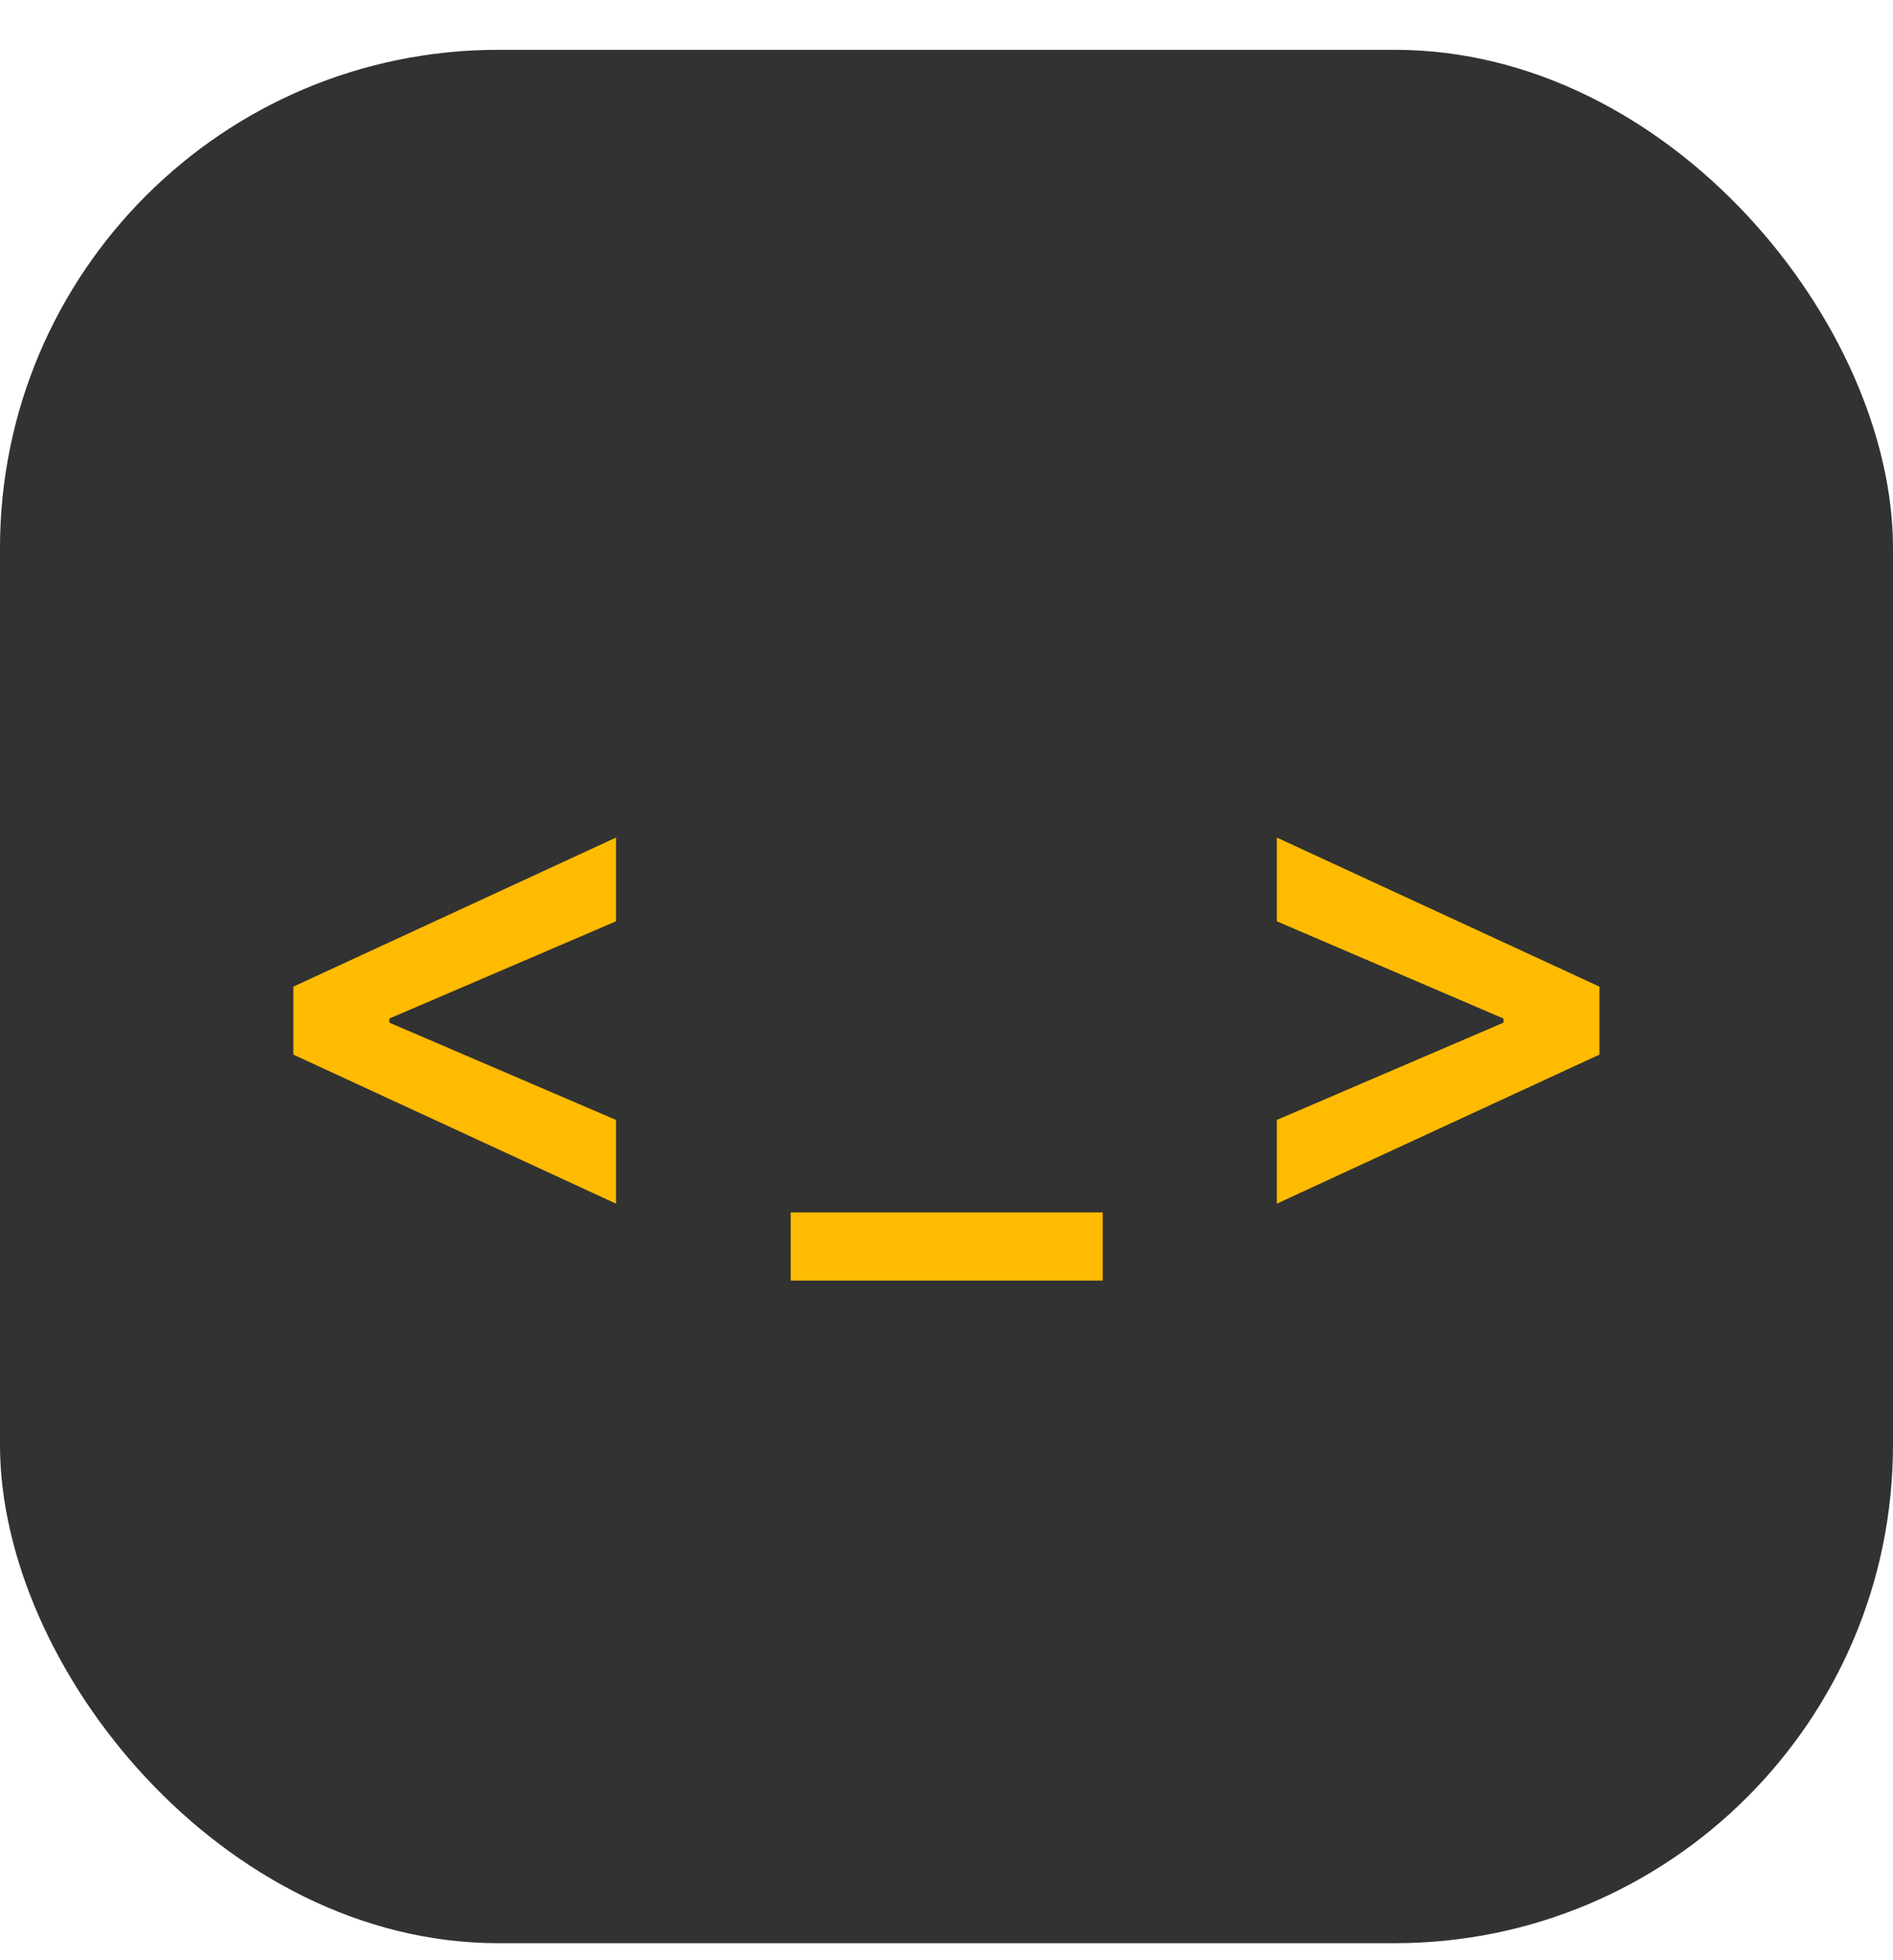 <svg width="57" height="59" viewBox="0 0 57 59" fill="none" xmlns="http://www.w3.org/2000/svg">
<rect y="1.5" width="57" height="57" rx="15" fill="#323232"/>
<path d="M8.833 31.749V29.703L18.549 25.215V27.736L11.646 30.697L11.724 30.562V30.889L11.646 30.754L18.549 33.716V36.237L8.833 31.749ZM33.204 36.5V38.553H23.808V36.5H33.204ZM48.161 31.749L38.446 36.237V33.716L45.349 30.754L45.271 30.889V30.562L45.349 30.697L38.446 27.736V25.215L48.161 29.703V31.749Z" fill="#FFBB00"/>
</svg>
